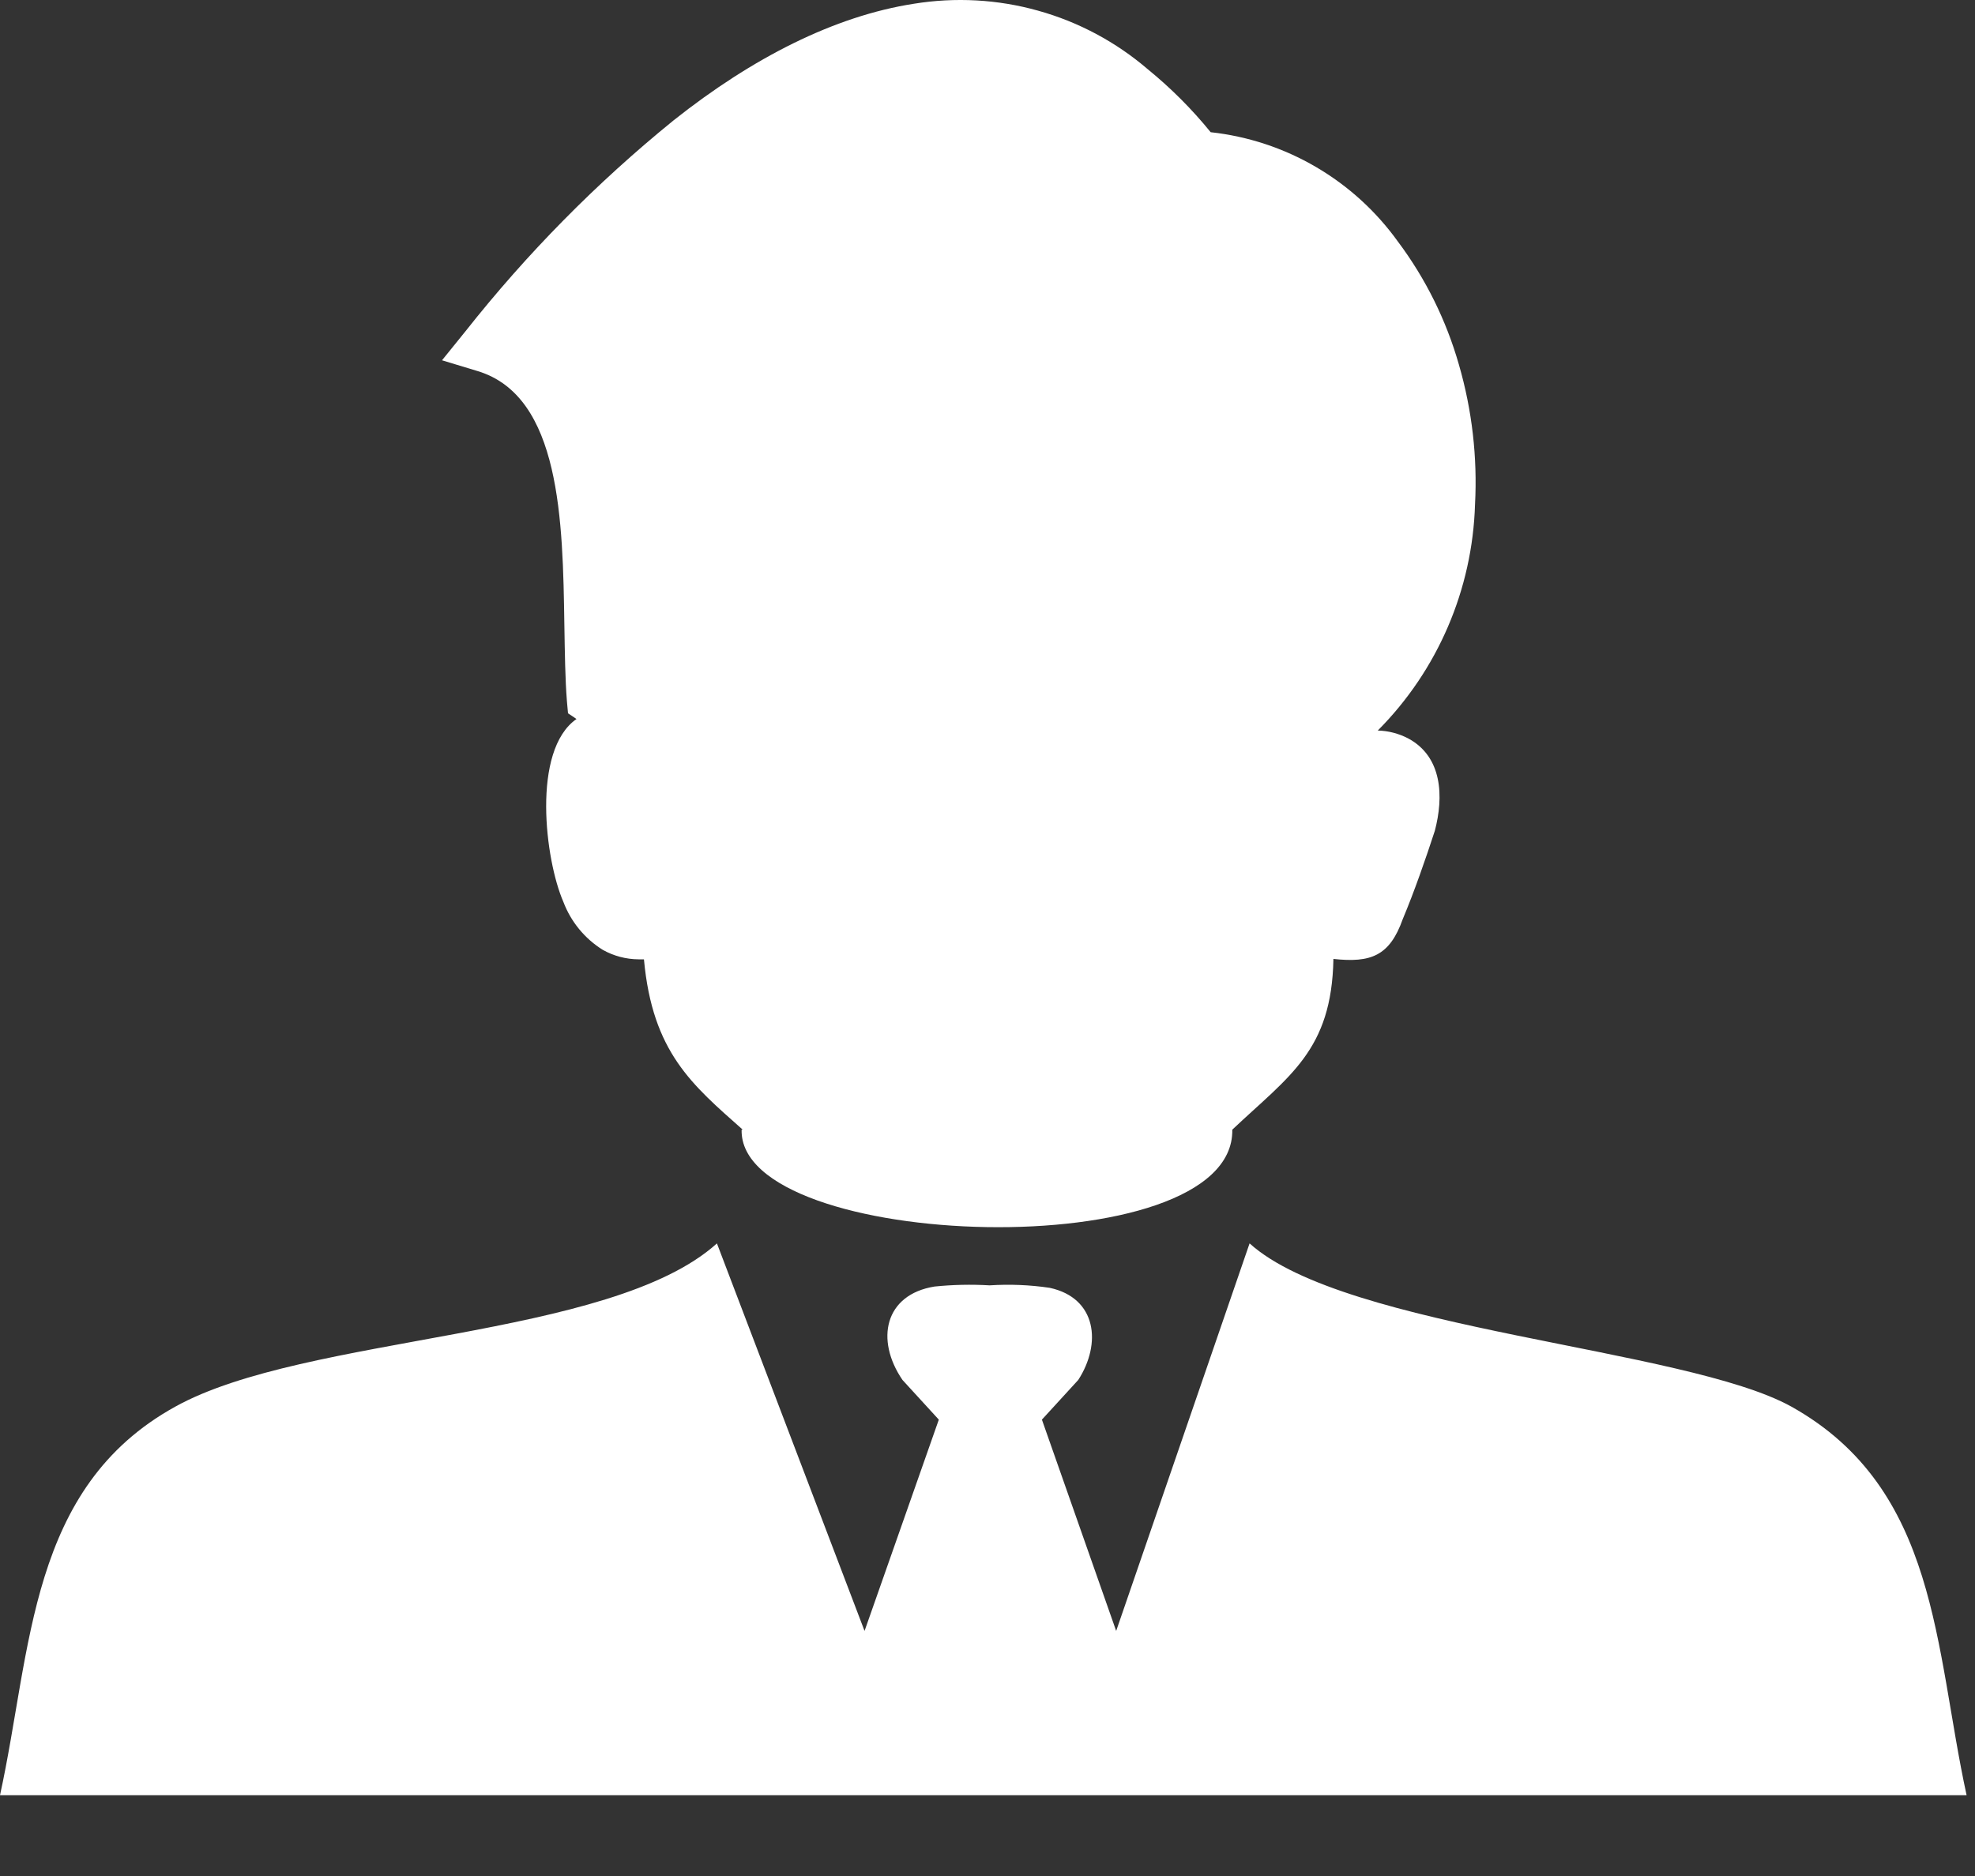 <svg width="20" height="19" viewBox="0 0 20 19" fill="none" xmlns="http://www.w3.org/2000/svg">
<rect x="0" y="0" width="20" height="19" fill="#333333" stroke="none"/>
<g id="Group 103">
<path id="Vector" fill-rule="evenodd" clip-rule="evenodd" d="M7.521 11.441C7.01 10.987 6.607 10.659 6.521 9.716H6.466C6.339 9.715 6.214 9.682 6.104 9.62C5.921 9.506 5.781 9.335 5.705 9.134C5.52 8.712 5.381 7.6 5.838 7.282L5.752 7.224L5.741 7.102C5.723 6.878 5.72 6.616 5.715 6.324C5.699 5.278 5.678 4.012 4.836 3.758L4.476 3.649L4.713 3.356C5.335 2.568 6.042 1.851 6.821 1.219C7.62 0.585 8.45 0.163 9.254 0.038C9.674 -0.03 10.103 -0.007 10.512 0.108C10.922 0.222 11.301 0.425 11.624 0.702C11.857 0.892 12.07 1.105 12.26 1.339C12.636 1.38 13 1.5 13.326 1.691C13.653 1.882 13.936 2.14 14.157 2.448C14.437 2.822 14.646 3.245 14.774 3.694C14.907 4.153 14.962 4.631 14.937 5.108C14.911 5.969 14.56 6.788 13.952 7.399C14.059 7.401 14.164 7.429 14.259 7.478C14.609 7.665 14.62 8.072 14.53 8.414C14.437 8.699 14.322 9.03 14.205 9.309C14.072 9.683 13.881 9.753 13.503 9.712C13.486 10.641 13.056 10.896 12.479 11.441C12.503 12.84 7.479 12.674 7.51 11.441H7.521ZM7.26 12.593L8.755 16.518L9.507 14.378L9.139 13.976C8.862 13.571 8.957 13.112 9.463 13.03C9.649 13.011 9.835 13.007 10.021 13.018C10.224 13.005 10.429 13.013 10.63 13.043C11.107 13.146 11.157 13.608 10.919 13.976L10.551 14.378L11.303 16.518L12.654 12.593C13.627 13.472 17.067 13.649 18.142 14.247C19.63 15.08 19.59 16.69 19.915 18.182H0C0.324 16.7 0.29 15.067 1.774 14.247C3.095 13.513 6.179 13.568 7.26 12.593Z" fill="white"/>
</g>
</svg>
